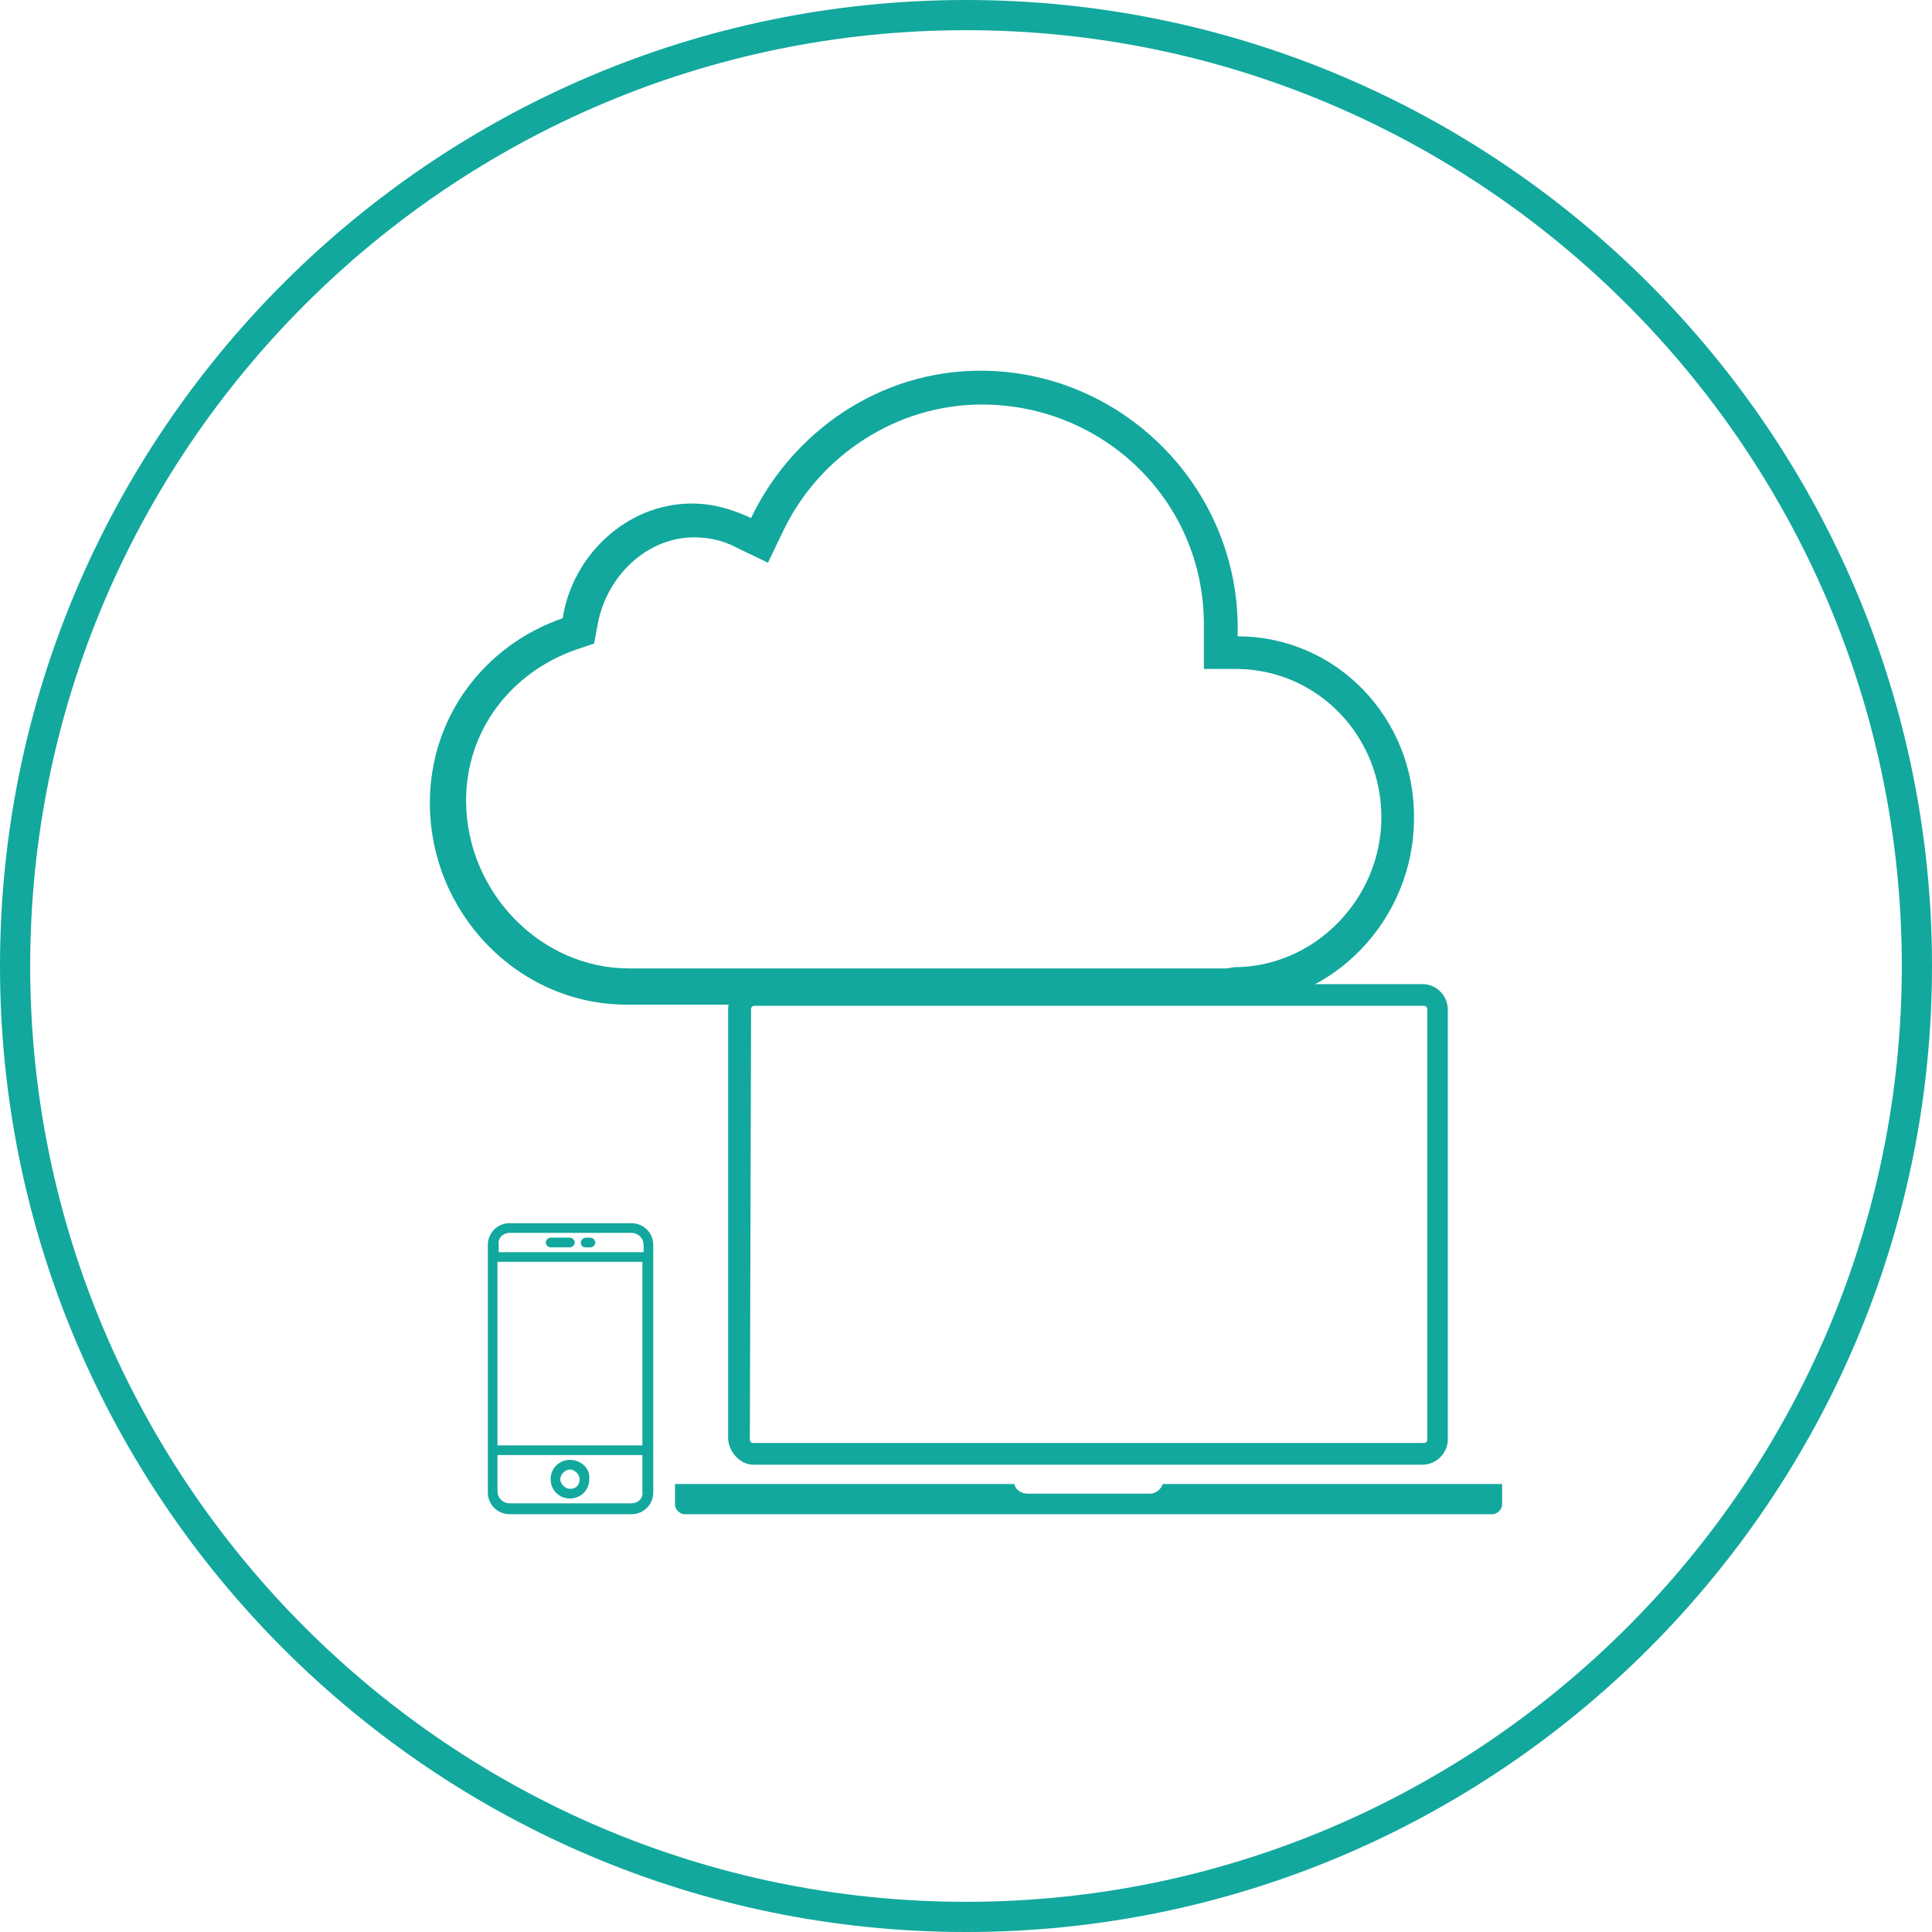 <?xml version="1.0" encoding="utf-8"?>
<!-- Generator: Adobe Illustrator 21.1.0, SVG Export Plug-In . SVG Version: 6.00 Build 0)  -->
<svg version="1.1" id="Layer_1" xmlns="http://www.w3.org/2000/svg" xmlns:xlink="http://www.w3.org/1999/xlink" x="0px" y="0px"
	 viewBox="0 0 160 160" style="enable-background:new 0 0 160 160;" xml:space="preserve">
<style type="text/css">
	.st0{fill:#12A89D;}
</style>
<g>
	<g>
		<path class="st0" d="M80,160c-44.1,0-80-35.9-80-80S35.9,0,80,0s80,35.9,80,80S124.1,160,80,160z M80,2.5
			C37.3,2.5,2.5,37.3,2.5,80s34.8,77.5,77.5,77.5s77.5-34.8,77.5-77.5S122.7,2.5,80,2.5z"/>
	</g>
</g>
<g>
	<path class="st0" d="M102.5,52.7c0-0.2,0-0.4,0-0.7c0-11.7-9.6-21.3-21.3-21.3c-8.4,0-15.6,5.1-19,12.2c-1.5-0.7-3.1-1.2-4.9-1.2
		c-5.4,0-9.9,4.3-10.7,9.5c-6.4,2.2-11,8.1-11,15.3c0,9.1,7.3,16.7,16.3,16.7h50.3c8.2,0,14.9-7.1,14.9-15.4
		C117.2,59.5,110.7,52.7,102.5,52.7z M102.2,80.1l-0.6,0.1H52.1c-7.4,0-13.5-6.4-13.5-13.9c0-5.8,3.7-10.6,9.1-12.5l1.5-0.5l0.3-1.6
		c0.7-3.9,4-7.2,8-7.2c1.3,0,2.5,0.3,3.6,0.9l2.5,1.2l1.2-2.5c3-6.4,9.5-10.6,16.5-10.6c10.1,0,18.4,8,18.4,18.2c0,2.4,0,3.7,0,3.7
		h2.8c6.7,0.1,11.9,5.6,11.9,12.3S108.9,80.1,102.2,80.1z"/>
	<g>
		<g>
			<path class="st0" d="M62.4,121.3h55.4c1.1,0,2.1-0.9,2.1-2.1V83.6c0-1.1-0.9-2.1-2.1-2.1H62.4c-1.1,0-2.1,0.9-2.1,2.1v35.6
				C60.4,120.3,61.3,121.3,62.4,121.3z M62.2,83.6c0-0.2,0.1-0.3,0.3-0.3h55.4c0.2,0,0.3,0.1,0.3,0.3v35.6c0,0.2-0.1,0.3-0.3,0.3
				H62.4c-0.2,0-0.3-0.1-0.3-0.3L62.2,83.6L62.2,83.6z M124.4,122.9v1.7c0,0.4-0.4,0.8-0.8,0.8H56.7c-0.4,0-0.8-0.4-0.8-0.8v-1.7H84
				c0.1,0.5,0.6,0.8,1.1,0.8h10.1c0.5,0,0.9-0.3,1.1-0.8H124.4z"/>
		</g>
		<path class="st0" d="M52.3,101.3H42.2c-1,0-1.8,0.8-1.8,1.8v20.5c0,1,0.8,1.8,1.8,1.8h10.1c1,0,1.8-0.8,1.8-1.8v-20.5
			C54.1,102.1,53.3,101.3,52.3,101.3z M41.2,104.5h12v15.2h-12V104.5z M42.2,102.1h10.1c0.5,0,1,0.4,1,1v0.6h-12v-0.6
			C41.2,102.5,41.7,102.1,42.2,102.1z M52.3,124.5H42.2c-0.5,0-1-0.4-1-1v-3h12v3C53.3,124.1,52.8,124.5,52.3,124.5z"/>
		<path class="st0" d="M47.2,120.9c-0.9,0-1.6,0.7-1.6,1.6s0.7,1.6,1.6,1.6s1.6-0.7,1.6-1.6C48.9,121.6,48.1,120.9,47.2,120.9z
			 M47.2,123.3c-0.4,0-0.8-0.4-0.8-0.8s0.4-0.8,0.8-0.8c0.4,0,0.8,0.4,0.8,0.8C48,123,47.7,123.3,47.2,123.3z"/>
		<path class="st0" d="M45.6,103.3h1.6c0.2,0,0.4-0.2,0.4-0.4s-0.2-0.4-0.4-0.4h-1.6c-0.2,0-0.4,0.2-0.4,0.4S45.4,103.3,45.6,103.3z
			"/>
		<path class="st0" d="M48.5,103.3h0.4c0.2,0,0.4-0.2,0.4-0.4s-0.2-0.4-0.4-0.4h-0.4c-0.2,0-0.4,0.2-0.4,0.4S48.2,103.3,48.5,103.3z
			"/>
	</g>
</g>
</svg>

